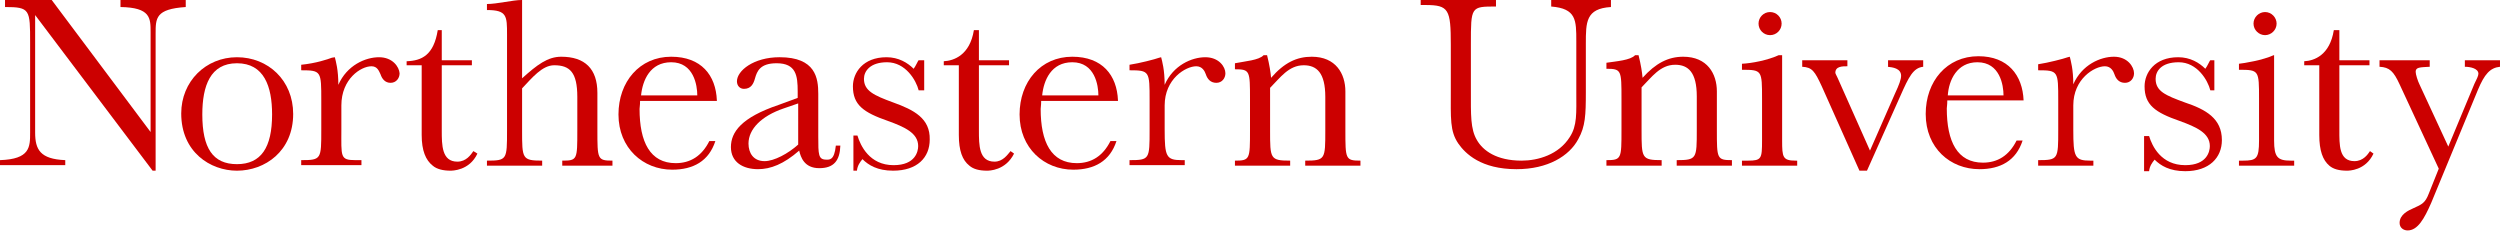 <svg xmlns="http://www.w3.org/2000/svg" xmlns:xlink="http://www.w3.org/1999/xlink" version="1.0" id="Layer_1" x="0px" y="0px" width="498px" height="46px" viewBox="0 0 498 46" enable-background="new 0 0 498 46" xml:space="preserve">
<g>
	<path fill="#CC0000" d="M321 0h-12v1.3c5 0.4 5 2.7 5 6.9v10c0 4.4 0.2 6.8-1.3 9.1c-2.2 3.5-6.3 4.7-9.6 4.7c-5 0-7.7-2-8.9-4.1 c-1.3-2.2-1.2-5-1.2-9.9V8.8c0-7.5 0-7.5 5-7.5V0h-15v1h1c4.6 0 5 0.9 5 7.9v8.9c0 5.9-0.2 8.3 1.5 10.8c1.4 2 4.5 5.1 11.6 5.1 c6.2 0 10.5-2.6 12.3-6c1.4-2.5 1.5-4.8 1.5-9.3V8.7c0-4.3 0-7 5-7.3V0z"/>
	<path fill="#CC0000" d="M342 25.9v-7.7c0-3.5-1.9-6.9-6.7-6.9c-3 0-5.5 1.3-8.1 4.2c-0.1-1.1-0.3-2.5-0.8-4.5h-0.7 c-0.9 1-3.7 1.2-5.7 1.5v1.2c3 0 3 0.3 3 6v6.2c0 5.7 0 6-3 6V33h11v-1.1c-4 0-4-0.4-4-6v-8.5c2-2 3.7-4.5 6.7-4.5 c2.6 0 4.3 1.5 4.3 6.3v6.7c0 5.7 0 6-4 6V33h11v-1.1C342 31.9 342 31.6 342 25.9z"/>
	<path fill="#CC0000" d="M355 28V11h-0.7c-2.2 1-5.3 1.6-7.3 1.7v1.2c4 0 4 0.1 4 5.8V28c0 3.6-0.1 4-2.8 4H347v1h11v-1h-0.3 C355.1 32 355 31.3 355 28z"/>
	<path fill="#CC0000" d="M376 13.3c1 0.1 2.7 0.3 2.7 1.8c0 0.7-0.4 1.8-1.2 3.5L372.5 30l-6.1-13.7c-0.5-1.2-0.8-1.6-0.8-1.8 c0-1.3 1.4-1.3 2.4-1.3V12h-9v1.3c2 0.1 2.5 0.9 3.9 3.9l7.5 16.8h1.5l6.7-15c1.6-3.6 2.5-5.5 4.5-5.7V12h-7V13.3z"/>
	<path fill="#CC0000" d="M403.1 20c-0.2-5-3.1-8.8-9-8.8c-6.3 0-10.5 5-10.5 11.5c0 6.8 4.9 11 10.7 11c4.2 0 7.3-1.7 8.6-5.7h-1.2 c-1.5 3-3.8 4.4-6.7 4.4c-5.1 0-7.2-4.2-7.2-10.8c0-0.4 0.1-0.6 0.1-1.6H403.1z M393.9 12.4c4.5 0 5.2 4.6 5.2 6.6H388 C388.2 16 389.8 12.4 393.9 12.4z"/>
	<path fill="#CC0000" d="M421.1 11.3c-2.7 0-6.4 1.6-8.1 5.5c0-3-0.5-4.7-0.7-5.5l-0.4 0.1c-0.8 0.3-3.9 1.1-5.9 1.4V14 c4 0 4 0.2 4 6v5.9c0 5.8 0 6-4 6V33h11v-1h-0.6c-3.1 0-3.4-0.7-3.4-6.1V21c0-5.3 4.2-7.8 6.3-7.8c1.2 0 1.7 1 1.9 1.6 c0.3 0.9 0.9 1.7 2.1 1.7c1.1 0 1.8-0.9 1.8-1.9C425.1 13.3 423.8 11.3 421.1 11.3z"/>
	<path fill="#CC0000" d="M435.2 20.4c-3.8-1.4-5.8-2.2-5.8-4.7c0-1.5 1.1-3.3 4.6-3.3c3.7 0 5.8 3.6 6.3 5.6h0.8v-6h-0.8 c-0.1 0-0.6 1.2-1 1.7c-1.2-1.2-3-2.3-5.4-2.3c-4.7 0-6.7 3.1-6.7 5.8c0 3.7 2.1 5.2 7 6.9c3.3 1.2 6 2.4 6 5c0 1-0.5 3.8-4.9 3.8 c-4.8 0-6.6-3.8-7.2-5.8h-1v7h1c0.1-1 0.6-1.7 1.1-2.3c1.2 1.2 3 2.3 6.1 2.3c4.8 0 7.3-2.7 7.3-6.2 C442.6 23.6 439.4 21.8 435.2 20.4z"/>
	<path fill="#CC0000" d="M453 28V11h-0.1c-2.2 1-5.9 1.6-6.9 1.7v1.2c4 0 4 0.1 4 5.8V28c0 3.6-0.5 4-3.2 4H446v1h11v-1h-0.7 C453.7 32 453 31.3 453 28z"/>
	<path fill="#CC0000" d="M469 32.1c-3.1 0-3-3.3-3-6.2V13h6v-1h-6V6h-1.1c-0.8 5-3.9 6.1-5.9 6.2V13h3v13.9c0 3.1 0.7 5 2 6.1 c0.8 0.7 2 1 3.5 1c0.4 0 3.7 0 5.3-3.4l-0.7-0.5C471.7 30.7 470.8 32.1 469 32.1z"/>
	<path fill="#CC0000" d="M491 12v1.3c1 0 2.7 0.3 2.7 1.4c0 0.4-0.4 1.2-0.8 2l-5.2 12.5L482 16.9c-0.4-0.8-0.8-2.1-0.8-2.6 c0-0.9 0.8-0.9 2.8-1V12h-10v1.3c2 0.1 2.8 0.9 4 3.5l7.8 16.8l-2 5c-0.7 1.8-1.3 2.1-3.1 2.9c-0.9 0.4-2.7 1.2-2.7 2.9 c0 1 0.8 1.5 1.6 1.5c2 0 3.3-2.3 4.7-5.5l9.3-22.5c1.3-3.1 2.4-4.4 4.4-4.6V12H491z"/>
	<circle fill="#CC0000" cx="352.6" cy="4.7" r="2.3"/>
	<path fill="#CC0000" d="M451.2 7c1.2 0 2.3-1 2.3-2.3c0-1.2-1-2.3-2.3-2.3c-1.2 0-2.3 1-2.3 2.3C448.9 6 450 7 451.2 7z"/>
	<path fill="#CC0000" d="M37 0H24v1.4c6 0.1 6 2.2 6 5v19.9L10.3 0H1v1.4c5 0 5 0.5 5 7.1v17.9c0 2.9 0 5.3-6 5.5v1h13v-1 c-5-0.2-6-2.1-6-5.5V3l23.4 31H31V6.7c0-3.1 0-4.9 6-5.3V0z"/>
	<path fill="#CC0000" d="M47.2 11.4c-6.2 0-11.1 4.8-11.1 11.2c0 7.7 5.8 11.4 11.1 11.4c5.6 0 11.2-3.9 11.2-11.3 C58.4 16 53.4 11.4 47.2 11.4z M47.2 32.7c-4.8 0-6.9-3.2-6.9-9.9c0-5.7 1.6-10.2 6.9-10.2c5.4 0 7 4.6 7 10.2 C54.2 29.4 52 32.7 47.2 32.7z"/>
	<path fill="#CC0000" d="M75.5 11.4c-2.7 0-6.4 1.6-8.1 5.5c0-3-0.5-4.7-0.7-5.5l-0.6 0.1c-0.8 0.3-3.1 1.1-6.1 1.4V14 c4 0 4 0.2 4 6v5.9c0 5.8 0 6-4 6v1h12v-1h-1.2c-3.1 0-2.8-0.7-2.8-6.1V21c0-5.3 3.9-7.8 6-7.8c1.2 0 1.5 1 1.8 1.6 c0.3 0.9 0.9 1.7 2 1.7c1.1 0 1.8-0.9 1.8-1.9C79.5 13.3 78.2 11.4 75.5 11.4z"/>
	<path fill="#CC0000" d="M91.1 32.2C88 32.2 88 28.9 88 26V13h6v-1h-6V6h-0.8c-0.8 5-3.2 6.1-6.2 6.2V13h3v13.9c0 3.1 0.8 5 2.2 6.1 c0.8 0.7 2.1 1 3.5 1c0.4 0 3.8 0 5.4-3.4l-0.8-0.5C93.8 30.8 92.9 32.2 91.1 32.2z"/>
	<path fill="#CC0000" d="M119 25.9v-7.4c0-4.8-2.5-7.2-7.2-7.2c-2.7 0-4.8 1.6-7.8 4.3V0h-0.1C102.2 0 99 0.8 97 0.8V2 c4 0 4 1.2 4 4.9v19.1c0 5.8 0 6-4 6v1h11v-1c-4 0-4-0.4-4-6v-8.4c2-2.1 4-4.6 6.4-4.6c3.1 0 4.6 1.4 4.6 6.3v6.7c0 5.8 0 6-3 6v1 h10v-1C119 32 119 31.7 119 25.9z"/>
	<path fill="#CC0000" d="M142.8 20c-0.2-5-3.1-8.7-9.1-8.7c-6.3 0-10.5 5-10.5 11.5c0 6.7 4.9 11 10.7 11c4.2 0 7.3-1.7 8.6-5.7 h-1.2c-1.5 3-3.8 4.4-6.7 4.4c-5.1 0-7.2-4.2-7.2-10.8c0-0.4 0.1-0.6 0.1-1.6H142.8z M133.7 12.4c4.5 0 5.2 4.6 5.2 6.6h-11.2 C128 16 129.5 12.4 133.7 12.4z"/>
	<path fill="#CC0000" d="M177.9 20.4c-3.8-1.4-5.8-2.3-5.8-4.7c0-1.5 1.2-3.3 4.6-3.3c3.7 0 5.8 3.6 6.3 5.6h1.1v-6h-1.1 c-0.1 0-0.6 1.2-1 1.7c-1.2-1.2-3-2.3-5.4-2.3c-4.7 0-6.7 3.1-6.7 5.8c0 3.7 2.1 5.2 7 6.9c3.3 1.2 6 2.4 6 5c0 1-0.5 3.8-4.9 3.8 c-4.8 0-6.6-3.9-7.2-5.9H170v7h0.7c0.1-1 0.6-1.7 1.1-2.3c1.2 1.2 3 2.3 6.1 2.3c4.8 0 7.3-2.6 7.3-6.2 C185.3 23.6 182.1 21.9 177.9 20.4z"/>
	<path fill="#CC0000" d="M198.1 32.2c-3.1 0-3.1-3.3-3.1-6.2V13h6v-1h-6V6h-1c-0.8 5-4 6.1-6 6.2V13h3v13.9c0 3.1 0.7 5 2.1 6.1 c0.8 0.7 2 1 3.5 1c0.4 0 3.7 0 5.4-3.4l-0.7-0.5C200.7 30.8 199.8 32.2 198.1 32.2z"/>
	<path fill="#CC0000" d="M222.7 20c-0.2-5-3.1-8.7-9.1-8.7c-6.3 0-10.5 5-10.5 11.5c0 6.7 4.9 11 10.7 11c4.2 0 7.3-1.7 8.6-5.7 h-1.2c-1.5 3-3.8 4.4-6.7 4.4c-5.1 0-7.2-4.2-7.2-10.8c0-0.4 0.1-0.6 0.1-1.6H222.7z M213.6 12.4c4.5 0 5.2 4.6 5.2 6.6h-11.2 C207.9 16 209.4 12.4 213.6 12.4z"/>
	<path fill="#CC0000" d="M240.1 11.4c-2.7 0-6.4 1.6-8.1 5.5c0-3-0.5-4.7-0.7-5.5l-0.4 0.1c-0.8 0.3-3.9 1.1-5.9 1.4V14 c4 0 4 0.2 4 6v5.9c0 5.8 0 6-4 6v1h11v-1h-0.6c-3.1 0-3.4-0.7-3.4-6.1V21c0-5.3 4.2-7.8 6.3-7.8c1.2 0 1.7 1 1.9 1.6 c0.3 0.9 0.9 1.7 2.1 1.7c1.1 0 1.8-0.9 1.8-1.9C244.1 13.3 242.8 11.4 240.1 11.4z"/>
	<path fill="#CC0000" d="M268 25.9v-7.7c0-3.5-1.9-6.9-6.7-6.9c-3 0-5.5 1.2-8.1 4.2c-0.1-1.1-0.3-2.5-0.8-4.5h-0.7 c-0.9 1-3.7 1.2-5.7 1.6v1.2c3 0 3 0.3 3 6v6.2c0 5.7 0 6-3 6v1h11v-1c-4 0-4-0.4-4-6v-8.5c2-2 3.7-4.5 6.7-4.5 c2.6 0 4.3 1.5 4.3 6.3v6.7c0 5.7 0 6-4 6v1h11v-1C268 32 268 31.7 268 25.9z"/>
	<path fill="#CC0000" d="M164.6 31.8c-1.6 0-1.6-1-1.6-4.6v-8.5c0-3.1-0.5-7.3-7.7-7.3c-5.2 0-8.5 2.7-8.5 4.8 c0 0.9 0.6 1.5 1.4 1.5c1.4 0 1.9-1 2.2-2.1c0.4-1.4 1-3 4.3-3c3.9 0 4.2 2.5 4.2 5.6v1.3l-3.8 1.4c-7.4 2.5-9.5 5.4-9.5 8.4 c0 3 2.4 4.4 5.4 4.4c2.5 0 5.1-1 8.2-3.7c0.3 1.3 1 3.5 4 3.5c2.9 0 4.1-1.5 4.2-4.5h-0.9C166.2 32 165.2 31.8 164.6 31.8z M159 28.8c-2 1.8-4.8 3.3-6.7 3.3c-2.2 0-3.2-1.6-3.2-3.5c0-2.9 2.6-5.5 7-7l2.9-1V28.8z"/>
</g>
</svg>
